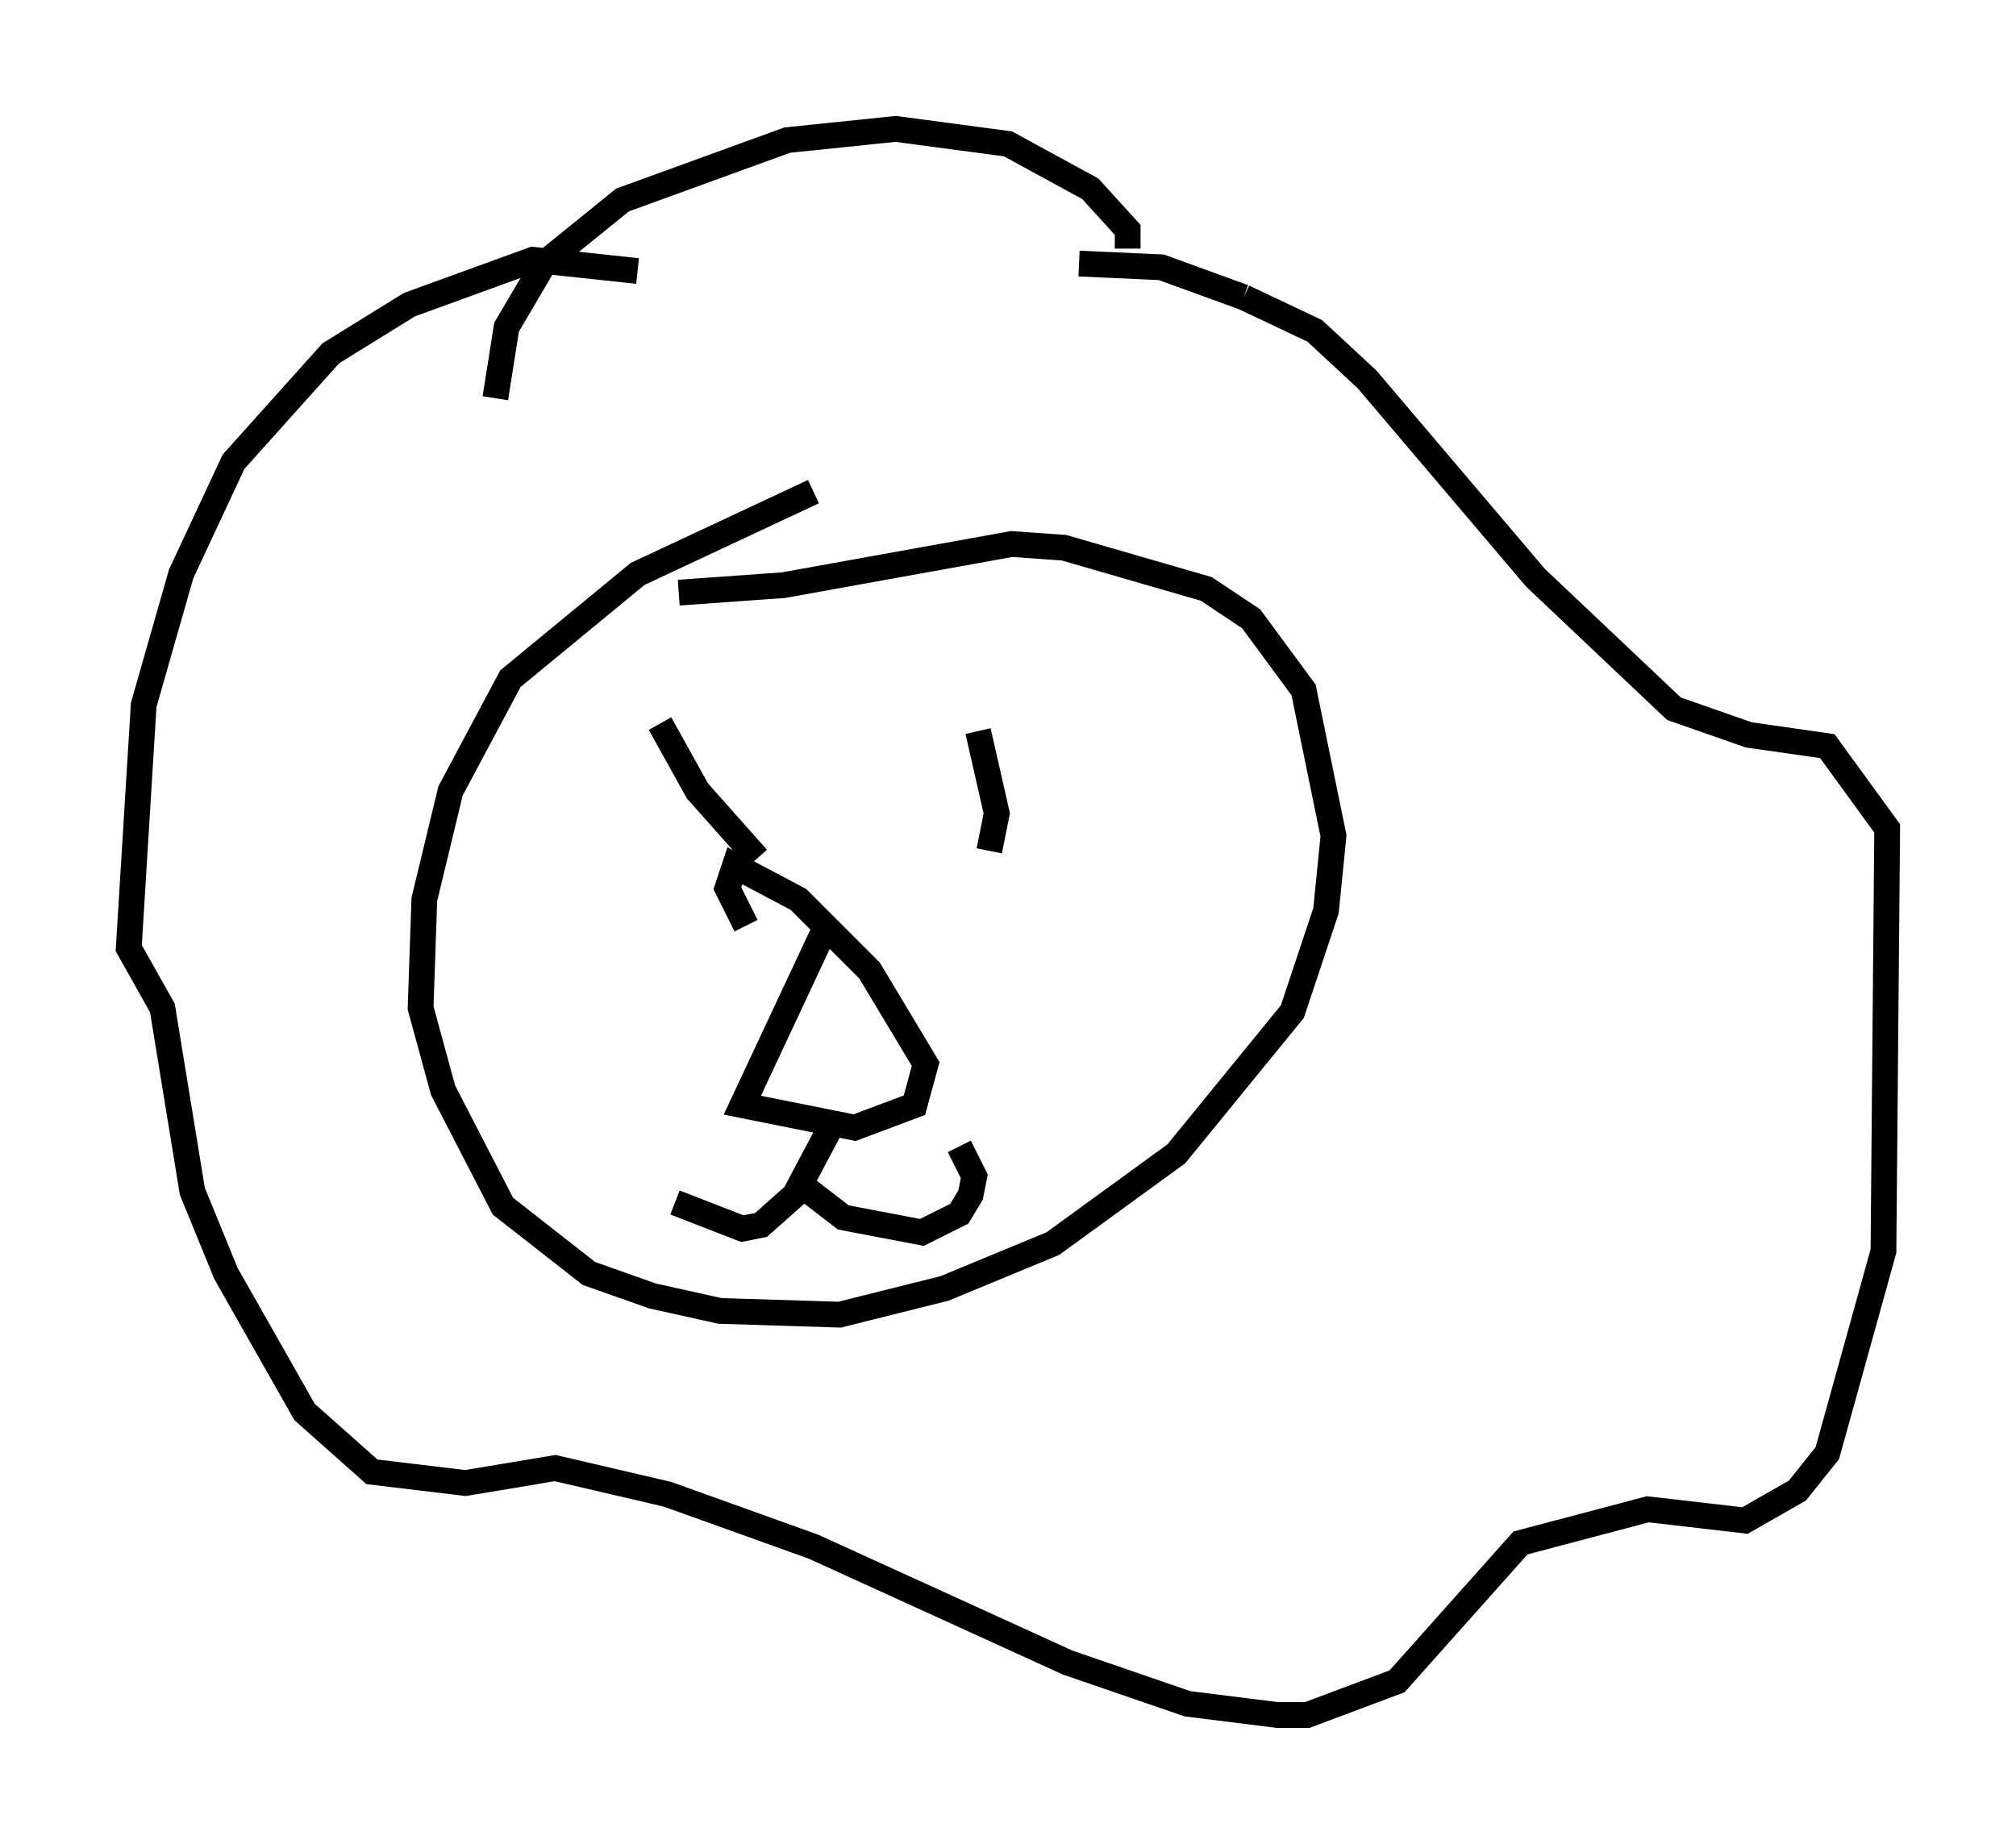 <?xml version="1.0" encoding="utf-8" ?>
<svg baseProfile="full" height="71.586" version="1.1" width="78.268" xmlns="http://www.w3.org/2000/svg" xmlns:ev="http://www.w3.org/2001/xml-events" xmlns:xlink="http://www.w3.org/1999/xlink"><defs /><rect fill="white" height="71.586" width="78.268" x="0" y="0" /><path d="M32.888, 19.089 m-1.307, 0.0 l-6.827, 3.196 -4.939, 4.067 l-2.324, 4.358 -1.017, 4.212 l-0.145, 4.212 0.872, 3.196 l2.324, 4.503 3.341, 2.615 l2.469, 0.872 2.615, 0.581 l4.648, 0.145 4.067, -1.017 l4.212, -1.743 4.793, -3.486 l4.503, -5.52 1.307, -3.922 l0.291, -2.905 -1.162, -5.665 l-2.034, -2.76 -1.743, -1.162 l-5.52, -1.598 -2.034, -0.145 l-8.86, 1.598 -4.067, 0.291 m-0.726, 5.084 l1.453, 2.615 2.324, 2.615 m8.57, -4.939 l0.726, 3.196 -0.291, 1.453 m-6.391, 3.05 l-3.196, 6.827 4.358, 0.872 l2.324, -0.872 0.436, -1.598 l-2.179, -3.631 -2.76, -2.76 l-2.469, -1.307 -0.291, 0.872 l0.726, 1.453 m3.196, 7.989 l-1.307, 2.469 -1.307, 1.162 l-0.726, 0.145 -2.615, -1.017 m4.648, -0.872 l1.888, 1.453 3.05, 0.581 l1.453, -0.726 0.436, -0.726 l0.145, -0.726 -0.581, -1.162 m-12.492, -33.989 l-4.067, -0.436 -4.793, 1.743 l-3.05, 1.888 -3.777, 4.212 l-2.034, 4.358 -1.453, 5.084 l-0.581, 9.441 1.307, 2.324 l1.162, 7.117 1.307, 3.196 l3.05, 5.374 2.615, 2.324 l3.631, 0.436 3.486, -0.581 l4.358, 1.017 5.665, 2.034 l9.877, 4.503 4.648, 1.598 l3.486, 0.436 1.162, 0.0 l3.486, -1.307 4.793, -5.374 l4.939, -1.307 3.777, 0.436 l2.034, -1.162 1.162, -1.453 l2.179, -7.844 0.145, -16.413 l-2.324, -3.196 -3.05, -0.436 l-2.905, -1.017 -5.374, -5.084 l-6.536, -7.698 -2.034, -1.888 l-2.76, -1.307 m0.0, 0.0 l-3.196, -1.162 -3.196, -0.145 m1.888, -0.581 l0.0, -0.726 -1.453, -1.598 l-3.196, -1.743 -4.358, -0.581 l-4.212, 0.436 -6.391, 2.324 l-3.05, 2.469 -1.453, 2.469 l-0.436, 2.76 " fill="none" stroke="black" stroke-width="1" /></svg>